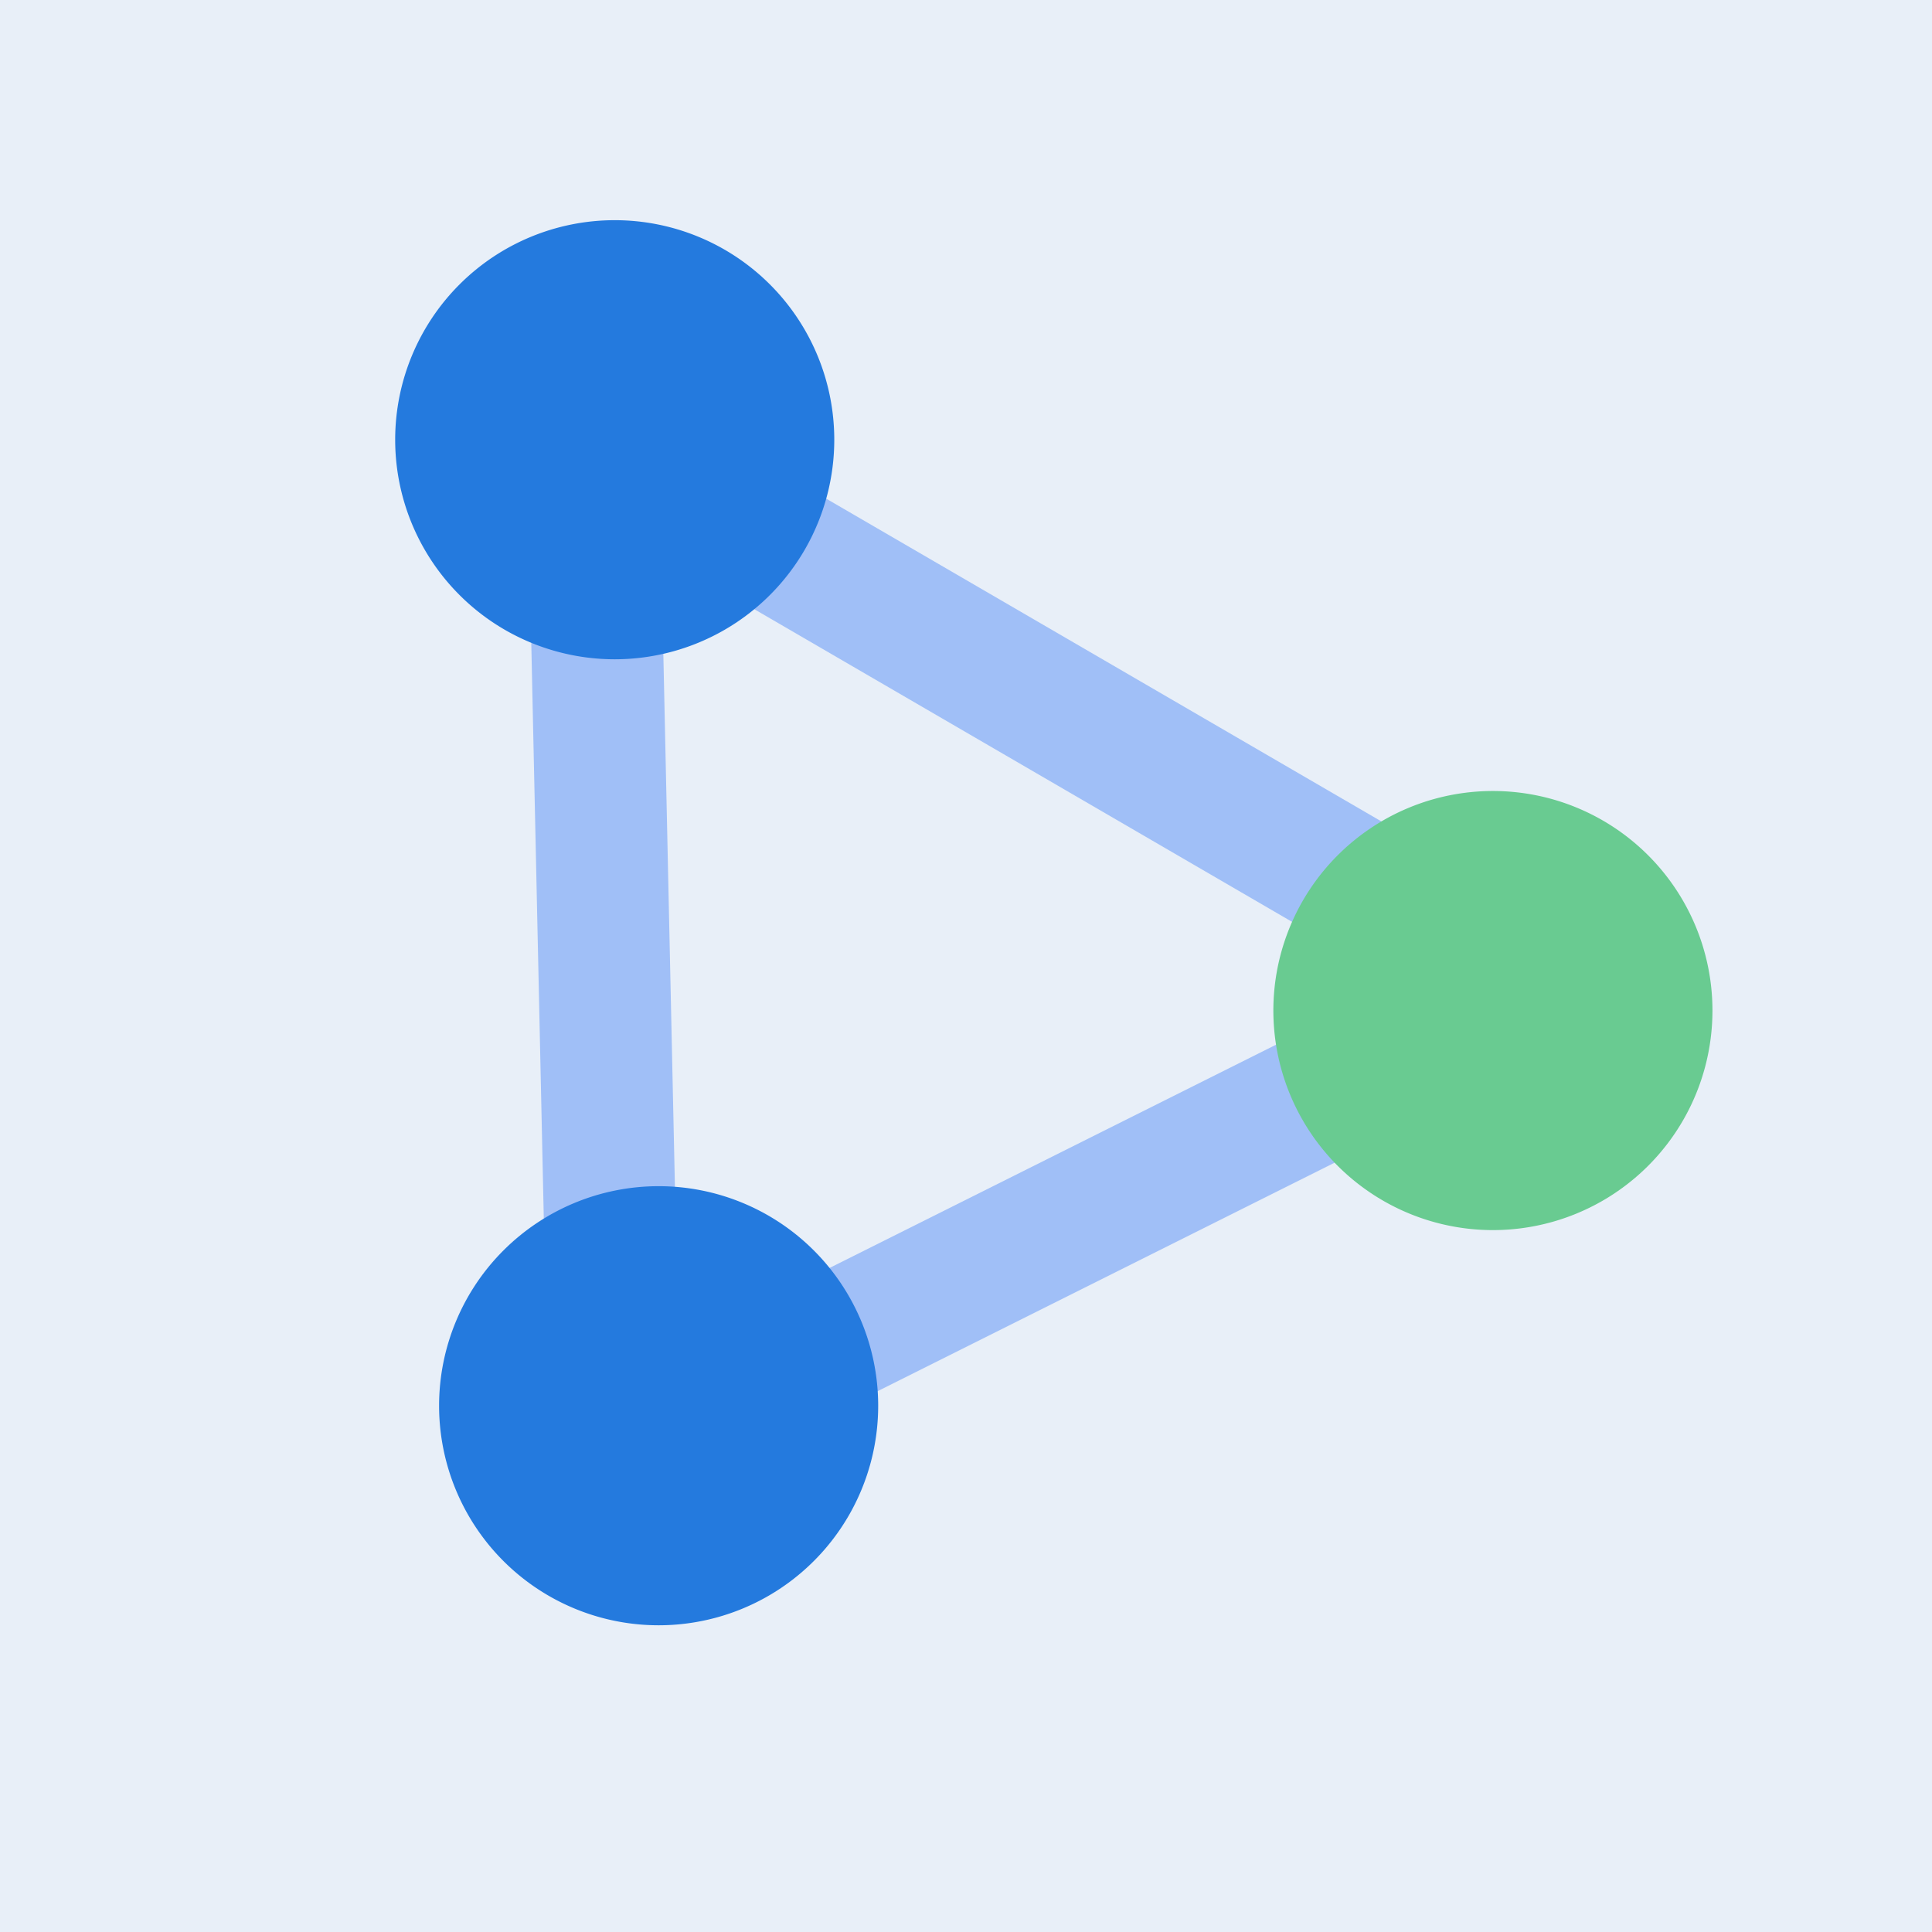 <?xml version="1.0" standalone="no"?><!DOCTYPE svg PUBLIC "-//W3C//DTD SVG 1.1//EN" "http://www.w3.org/Graphics/SVG/1.1/DTD/svg11.dtd"><svg t="1694485199229" class="icon" viewBox="0 0 1024 1024" version="1.1" xmlns="http://www.w3.org/2000/svg" p-id="1867" xmlns:xlink="http://www.w3.org/1999/xlink" width="200" height="200"><rect x="0" y="0" width="1024" height="1024" fill="#333333" stroke="none"/><path d="M0 0m0 0l1024 0q0 0 0 0l0 1024q0 0 0 0l-1024 0q0 0 0 0l0-1024q0 0 0 0Z" fill="#E8EFF8" p-id="1868"></path><path d="M796.998 553.821l-500.364-290.909L314.182 232.727l34.909-0.768 11.636 535.273L325.818 768l-15.593-31.232 488.727-244.364L814.545 523.636l-17.548 30.185z m90.996-27.881L292.096 823.878l-14.196-652.614 554.17 322.188 55.878 32.489z" fill="#A0BFF7" p-id="1869"></path><path d="M442.182 232.727a116.364 116.364 0 1 1-232.727 0 116.364 116.364 0 0 1 232.727 0zM465.455 744.727a116.364 116.364 0 1 1-232.727 0 116.364 116.364 0 0 1 232.727 0z" fill="#247ADE" p-id="1870"></path><path d="M907.636 535.273a116.364 116.364 0 1 1-232.727 0 116.364 116.364 0 0 1 232.727 0z" fill="#69CB91" p-id="1871"></path></svg>
